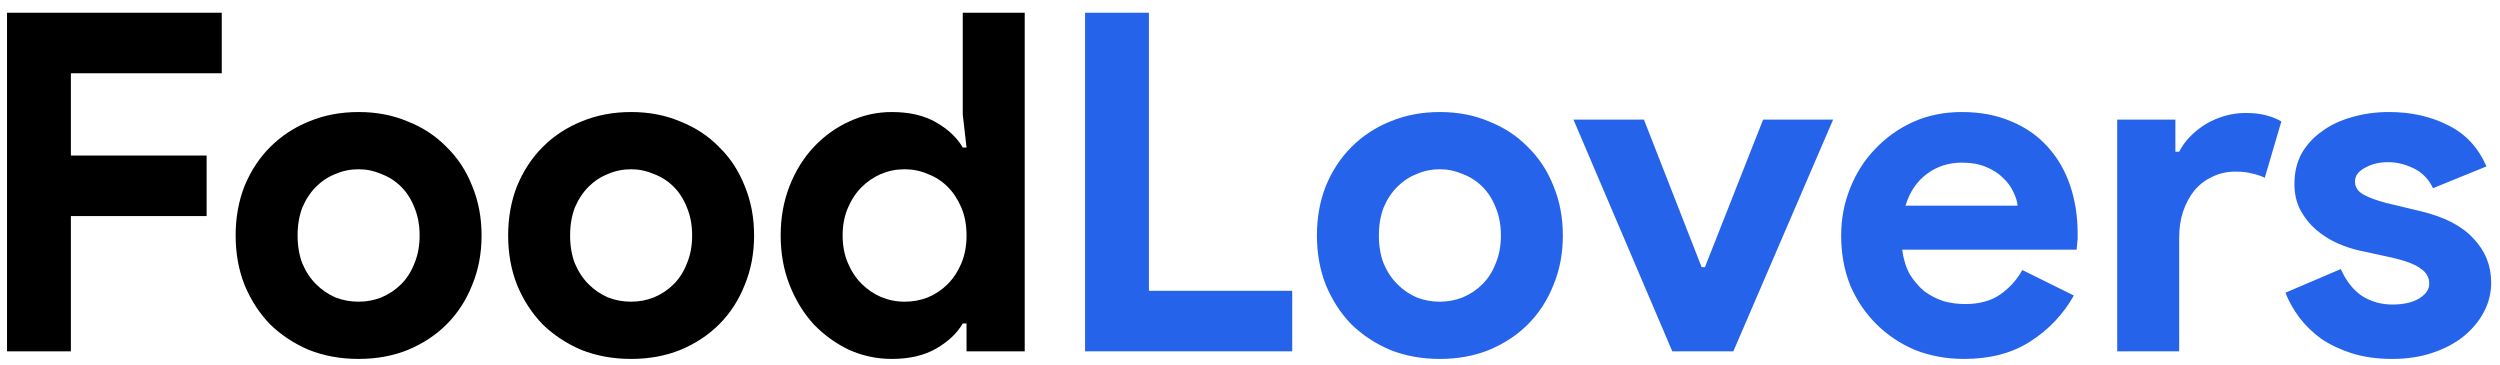 <svg width="185" height="27" viewBox="0 0 185 27" fill="none" xmlns="http://www.w3.org/2000/svg">
<path d="M0.52 0.94H16.41V5.42H5.245V11.51H15.29V15.99H5.245V26H0.52V0.94ZM26.537 8.29C27.867 8.29 29.08 8.523 30.177 8.99C31.297 9.433 32.254 10.063 33.047 10.88C33.864 11.673 34.494 12.63 34.937 13.75C35.404 14.87 35.637 16.095 35.637 17.425C35.637 18.755 35.404 19.98 34.937 21.1C34.494 22.22 33.864 23.188 33.047 24.005C32.254 24.798 31.297 25.428 30.177 25.895C29.08 26.338 27.867 26.56 26.537 26.56C25.207 26.56 23.982 26.338 22.862 25.895C21.765 25.428 20.809 24.798 19.992 24.005C19.199 23.188 18.569 22.22 18.102 21.1C17.659 19.98 17.437 18.755 17.437 17.425C17.437 16.095 17.659 14.87 18.102 13.75C18.569 12.63 19.199 11.673 19.992 10.88C20.809 10.063 21.765 9.433 22.862 8.99C23.982 8.523 25.207 8.29 26.537 8.29ZM26.537 22.325C27.12 22.325 27.68 22.22 28.217 22.01C28.777 21.777 29.267 21.45 29.687 21.03C30.107 20.61 30.434 20.097 30.667 19.49C30.924 18.883 31.052 18.195 31.052 17.425C31.052 16.655 30.924 15.967 30.667 15.36C30.434 14.753 30.107 14.24 29.687 13.82C29.267 13.4 28.777 13.085 28.217 12.875C27.68 12.642 27.12 12.525 26.537 12.525C25.93 12.525 25.359 12.642 24.822 12.875C24.285 13.085 23.807 13.4 23.387 13.82C22.967 14.24 22.629 14.753 22.372 15.36C22.139 15.967 22.022 16.655 22.022 17.425C22.022 18.195 22.139 18.883 22.372 19.49C22.629 20.097 22.967 20.61 23.387 21.03C23.807 21.45 24.285 21.777 24.822 22.01C25.359 22.22 25.93 22.325 26.537 22.325ZM46.703 8.29C48.033 8.29 49.246 8.523 50.343 8.99C51.463 9.433 52.42 10.063 53.213 10.88C54.03 11.673 54.66 12.63 55.103 13.75C55.57 14.87 55.803 16.095 55.803 17.425C55.803 18.755 55.57 19.98 55.103 21.1C54.66 22.22 54.03 23.188 53.213 24.005C52.42 24.798 51.463 25.428 50.343 25.895C49.246 26.338 48.033 26.56 46.703 26.56C45.373 26.56 44.148 26.338 43.028 25.895C41.931 25.428 40.975 24.798 40.158 24.005C39.365 23.188 38.735 22.22 38.268 21.1C37.825 19.98 37.603 18.755 37.603 17.425C37.603 16.095 37.825 14.87 38.268 13.75C38.735 12.63 39.365 11.673 40.158 10.88C40.975 10.063 41.931 9.433 43.028 8.99C44.148 8.523 45.373 8.29 46.703 8.29ZM46.703 22.325C47.286 22.325 47.846 22.22 48.383 22.01C48.943 21.777 49.433 21.45 49.853 21.03C50.273 20.61 50.6 20.097 50.833 19.49C51.09 18.883 51.218 18.195 51.218 17.425C51.218 16.655 51.09 15.967 50.833 15.36C50.6 14.753 50.273 14.24 49.853 13.82C49.433 13.4 48.943 13.085 48.383 12.875C47.846 12.642 47.286 12.525 46.703 12.525C46.096 12.525 45.525 12.642 44.988 12.875C44.451 13.085 43.973 13.4 43.553 13.82C43.133 14.24 42.795 14.753 42.538 15.36C42.305 15.967 42.188 16.655 42.188 17.425C42.188 18.195 42.305 18.883 42.538 19.49C42.795 20.097 43.133 20.61 43.553 21.03C43.973 21.45 44.451 21.777 44.988 22.01C45.525 22.22 46.096 22.325 46.703 22.325ZM71.524 23.935H71.244C70.824 24.658 70.171 25.277 69.284 25.79C68.397 26.303 67.301 26.56 65.994 26.56C64.897 26.56 63.847 26.338 62.844 25.895C61.864 25.428 60.989 24.798 60.219 24.005C59.472 23.188 58.877 22.22 58.434 21.1C57.991 19.98 57.769 18.755 57.769 17.425C57.769 16.095 57.991 14.87 58.434 13.75C58.877 12.63 59.472 11.673 60.219 10.88C60.989 10.063 61.864 9.433 62.844 8.99C63.847 8.523 64.897 8.29 65.994 8.29C67.301 8.29 68.397 8.547 69.284 9.06C70.171 9.573 70.824 10.192 71.244 10.915H71.524L71.244 8.465V0.94H75.829V26H71.524V23.935ZM66.939 22.325C67.546 22.325 68.117 22.22 68.654 22.01C69.214 21.777 69.704 21.45 70.124 21.03C70.544 20.61 70.882 20.097 71.139 19.49C71.396 18.883 71.524 18.195 71.524 17.425C71.524 16.655 71.396 15.967 71.139 15.36C70.882 14.753 70.544 14.24 70.124 13.82C69.704 13.4 69.214 13.085 68.654 12.875C68.117 12.642 67.546 12.525 66.939 12.525C66.332 12.525 65.749 12.642 65.189 12.875C64.652 13.108 64.174 13.435 63.754 13.855C63.334 14.275 62.996 14.788 62.739 15.395C62.482 16.002 62.354 16.678 62.354 17.425C62.354 18.172 62.482 18.848 62.739 19.455C62.996 20.062 63.334 20.575 63.754 20.995C64.174 21.415 64.652 21.742 65.189 21.975C65.749 22.208 66.332 22.325 66.939 22.325Z" fill="black"/>
<path d="M80.295 0.94H85.02V21.52H95.625V26H80.295V0.94ZM106.552 8.29C107.882 8.29 109.095 8.523 110.192 8.99C111.312 9.433 112.268 10.063 113.062 10.88C113.878 11.673 114.508 12.63 114.952 13.75C115.418 14.87 115.652 16.095 115.652 17.425C115.652 18.755 115.418 19.98 114.952 21.1C114.508 22.22 113.878 23.188 113.062 24.005C112.268 24.798 111.312 25.428 110.192 25.895C109.095 26.338 107.882 26.56 106.552 26.56C105.222 26.56 103.997 26.338 102.877 25.895C101.78 25.428 100.823 24.798 100.007 24.005C99.213 23.188 98.583 22.22 98.117 21.1C97.673 19.98 97.452 18.755 97.452 17.425C97.452 16.095 97.673 14.87 98.117 13.75C98.583 12.63 99.213 11.673 100.007 10.88C100.823 10.063 101.78 9.433 102.877 8.99C103.997 8.523 105.222 8.29 106.552 8.29ZM106.552 22.325C107.135 22.325 107.695 22.22 108.232 22.01C108.792 21.777 109.282 21.45 109.702 21.03C110.122 20.61 110.448 20.097 110.682 19.49C110.938 18.883 111.067 18.195 111.067 17.425C111.067 16.655 110.938 15.967 110.682 15.36C110.448 14.753 110.122 14.24 109.702 13.82C109.282 13.4 108.792 13.085 108.232 12.875C107.695 12.642 107.135 12.525 106.552 12.525C105.945 12.525 105.373 12.642 104.837 12.875C104.3 13.085 103.822 13.4 103.402 13.82C102.982 14.24 102.643 14.753 102.387 15.36C102.153 15.967 102.037 16.655 102.037 17.425C102.037 18.195 102.153 18.883 102.387 19.49C102.643 20.097 102.982 20.61 103.402 21.03C103.822 21.45 104.3 21.777 104.837 22.01C105.373 22.22 105.945 22.325 106.552 22.325ZM116.436 8.85H121.651L125.921 19.77H126.166L130.471 8.85H135.651L128.266 26H123.751L116.436 8.85ZM153.466 21.87C152.672 23.27 151.599 24.402 150.246 25.265C148.916 26.128 147.282 26.56 145.346 26.56C144.039 26.56 142.826 26.338 141.706 25.895C140.609 25.428 139.652 24.787 138.836 23.97C138.019 23.153 137.377 22.197 136.911 21.1C136.467 19.98 136.246 18.755 136.246 17.425C136.246 16.188 136.467 15.022 136.911 13.925C137.354 12.805 137.972 11.837 138.766 11.02C139.559 10.18 140.492 9.515 141.566 9.025C142.662 8.535 143.864 8.29 145.171 8.29C146.547 8.29 147.772 8.523 148.846 8.99C149.919 9.433 150.817 10.063 151.541 10.88C152.264 11.673 152.812 12.618 153.186 13.715C153.559 14.812 153.746 16.002 153.746 17.285C153.746 17.448 153.746 17.588 153.746 17.705C153.722 17.845 153.711 17.973 153.711 18.09C153.687 18.207 153.676 18.335 153.676 18.475H140.761C140.854 19.175 141.041 19.782 141.321 20.295C141.624 20.785 141.986 21.205 142.406 21.555C142.849 21.882 143.327 22.127 143.841 22.29C144.354 22.43 144.879 22.5 145.416 22.5C146.466 22.5 147.329 22.267 148.006 21.8C148.706 21.31 149.254 20.703 149.651 19.98L153.466 21.87ZM149.301 15.22C149.277 14.917 149.172 14.578 148.986 14.205C148.822 13.832 148.566 13.482 148.216 13.155C147.889 12.828 147.469 12.56 146.956 12.35C146.466 12.14 145.871 12.035 145.171 12.035C144.191 12.035 143.327 12.315 142.581 12.875C141.834 13.435 141.309 14.217 141.006 15.22H149.301ZM156.674 8.85H160.979V11.23H161.259C161.469 10.81 161.749 10.425 162.099 10.075C162.449 9.725 162.834 9.422 163.254 9.165C163.697 8.908 164.164 8.71 164.654 8.57C165.167 8.43 165.669 8.36 166.159 8.36C166.766 8.36 167.279 8.418 167.699 8.535C168.142 8.652 168.516 8.803 168.819 8.99L167.594 13.155C167.314 13.015 166.999 12.91 166.649 12.84C166.322 12.747 165.914 12.7 165.424 12.7C164.794 12.7 164.222 12.828 163.709 13.085C163.196 13.318 162.752 13.657 162.379 14.1C162.029 14.543 161.749 15.068 161.539 15.675C161.352 16.258 161.259 16.9 161.259 17.6V26H156.674V8.85ZM177.033 26.56C175.913 26.56 174.91 26.42 174.023 26.14C173.16 25.86 172.402 25.498 171.748 25.055C171.118 24.588 170.582 24.063 170.138 23.48C169.695 22.873 169.357 22.267 169.123 21.66L173.218 19.91C173.615 20.797 174.14 21.462 174.793 21.905C175.47 22.325 176.217 22.535 177.033 22.535C177.873 22.535 178.538 22.383 179.028 22.08C179.518 21.777 179.763 21.415 179.763 20.995C179.763 20.528 179.553 20.155 179.133 19.875C178.737 19.572 178.037 19.303 177.033 19.07L174.618 18.545C174.082 18.428 173.522 18.242 172.938 17.985C172.378 17.728 171.865 17.402 171.398 17.005C170.932 16.608 170.547 16.13 170.243 15.57C169.94 15.01 169.788 14.357 169.788 13.61C169.788 12.77 169.963 12.023 170.313 11.37C170.687 10.717 171.188 10.168 171.818 9.725C172.448 9.258 173.183 8.908 174.023 8.675C174.887 8.418 175.808 8.29 176.788 8.29C178.422 8.29 179.88 8.617 181.163 9.27C182.447 9.9 183.392 10.915 183.998 12.315L180.043 13.925C179.717 13.248 179.238 12.758 178.608 12.455C177.978 12.152 177.348 12 176.718 12C176.065 12 175.493 12.14 175.003 12.42C174.513 12.677 174.268 13.015 174.268 13.435C174.268 13.832 174.467 14.147 174.863 14.38C175.283 14.613 175.843 14.823 176.543 15.01L179.168 15.64C180.918 16.06 182.213 16.737 183.053 17.67C183.917 18.58 184.348 19.665 184.348 20.925C184.348 21.672 184.173 22.383 183.823 23.06C183.473 23.737 182.972 24.343 182.318 24.88C181.688 25.393 180.918 25.802 180.008 26.105C179.122 26.408 178.13 26.56 177.033 26.56Z" fill="#2563EB"/>
</svg>
